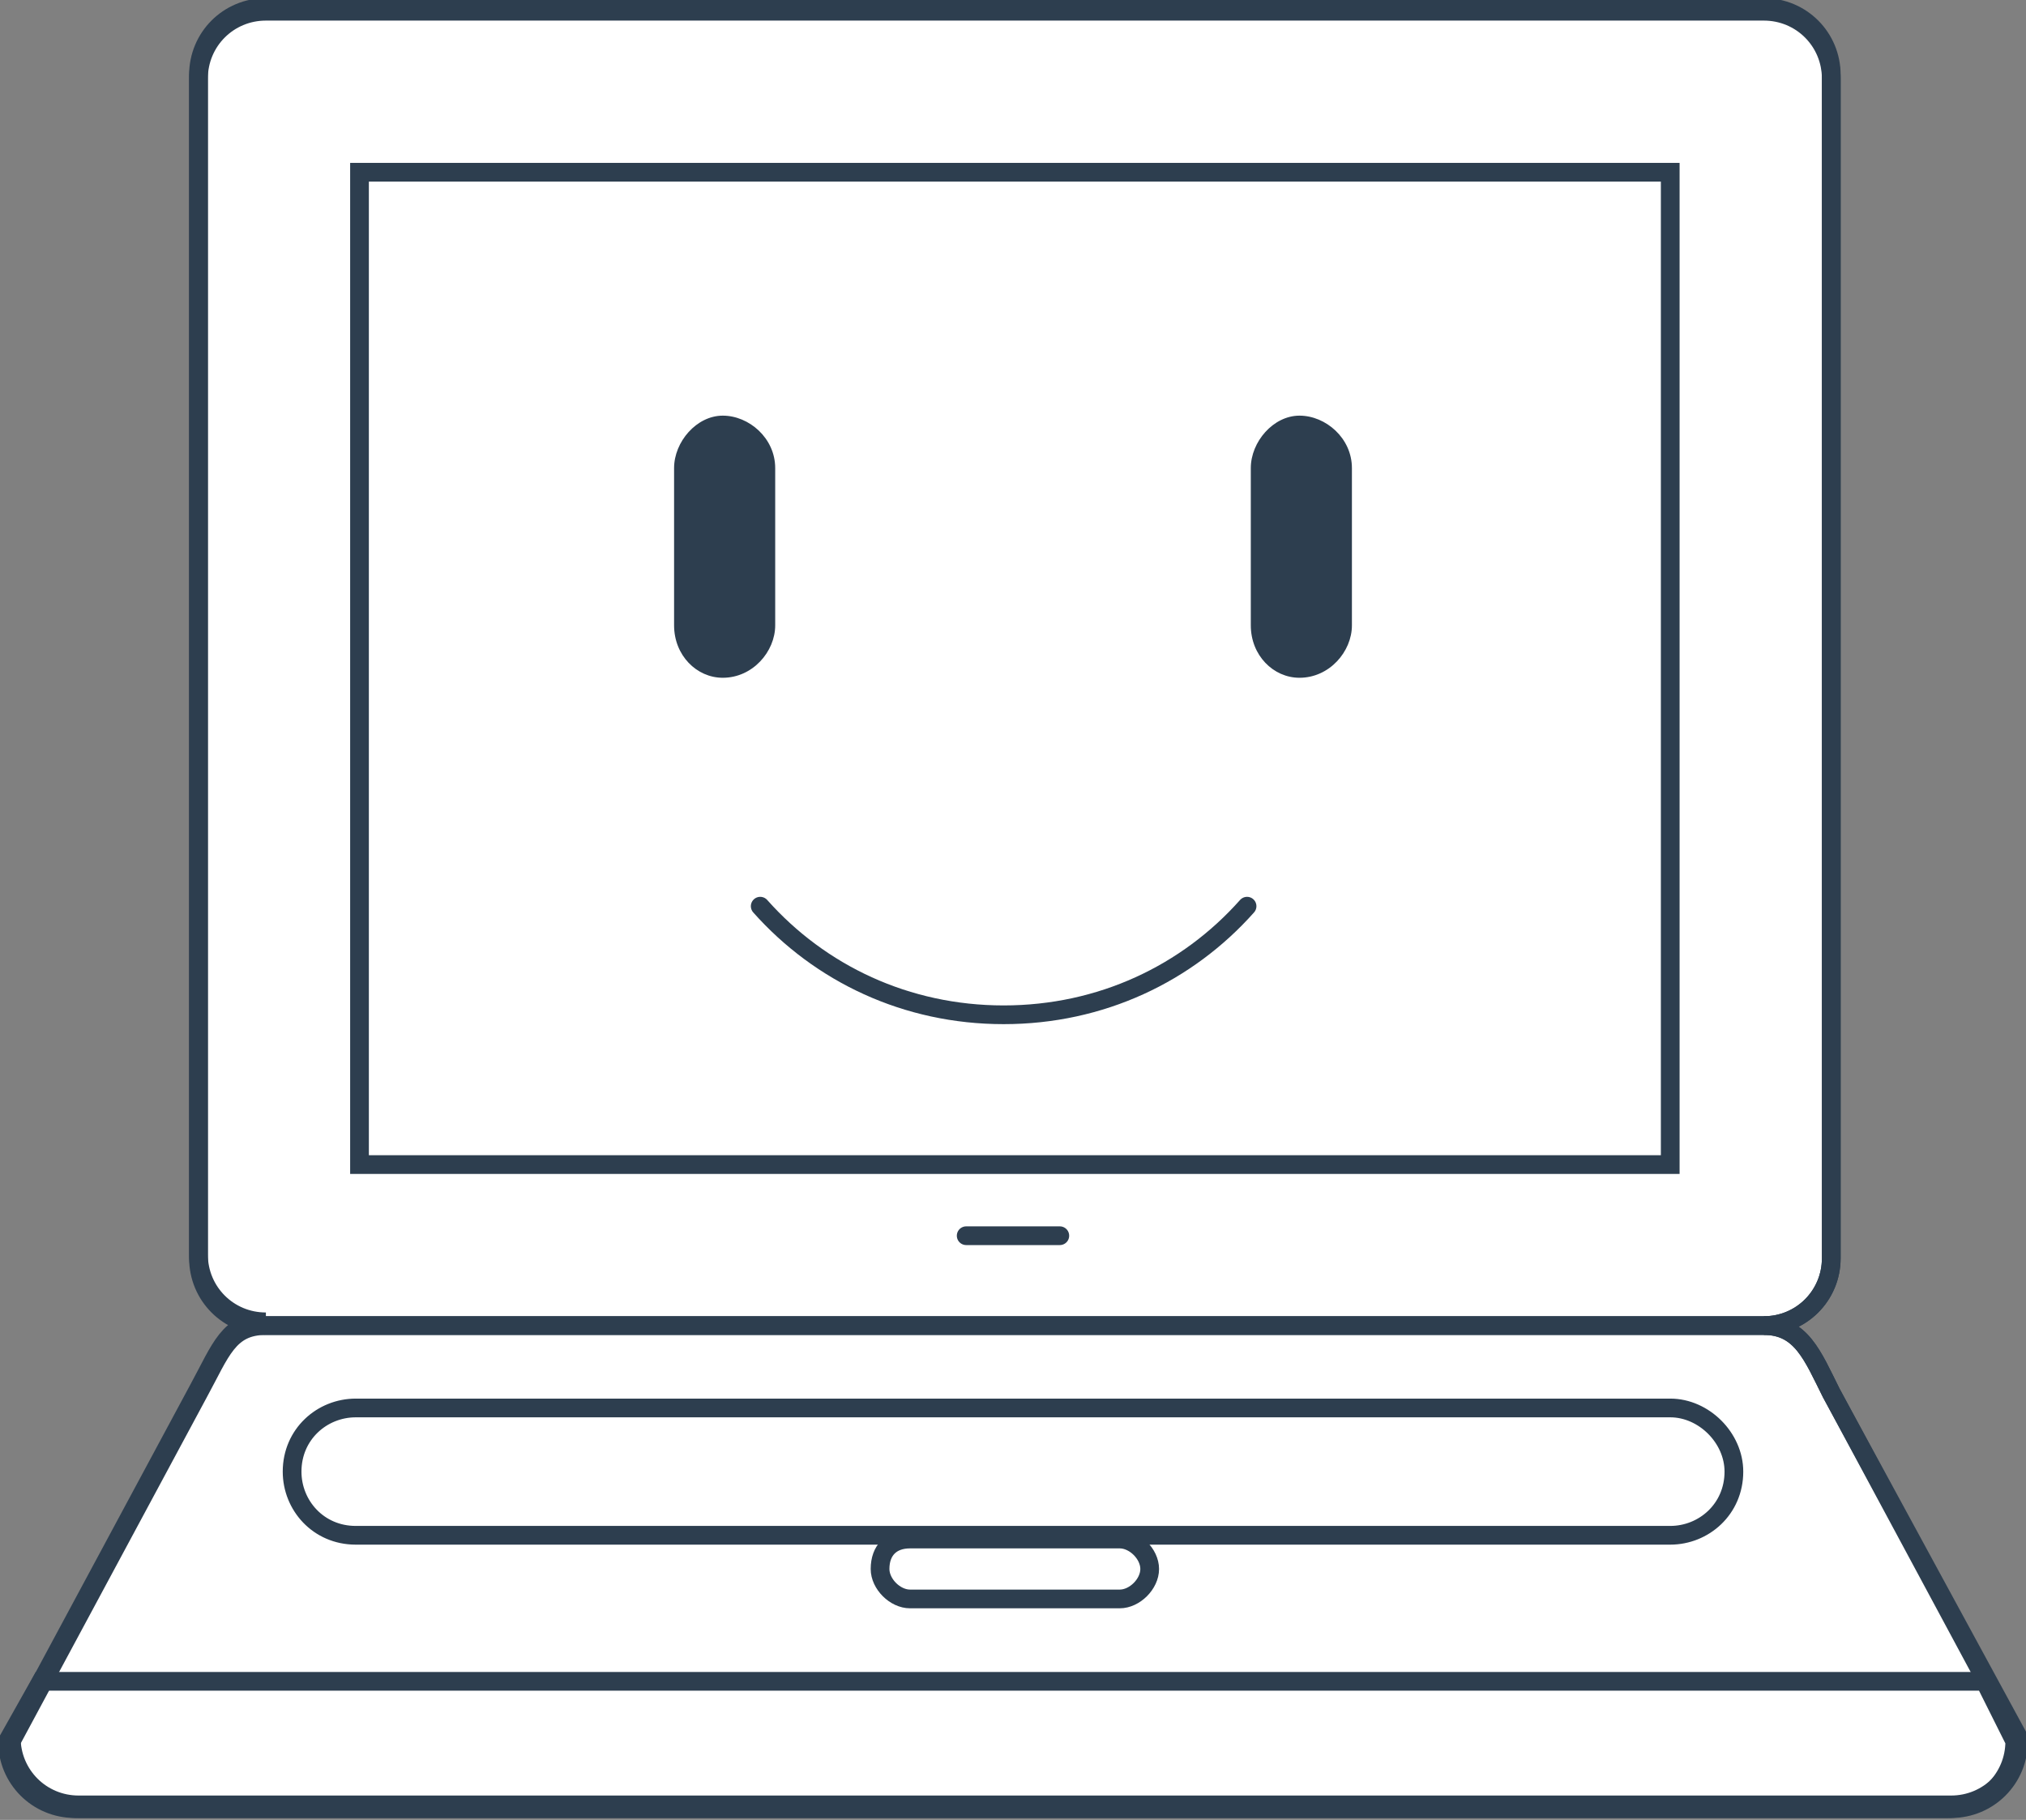 <?xml version="1.0" encoding="utf-8"?>
<!-- Generator: Adobe Illustrator 17.0.2, SVG Export Plug-In . SVG Version: 6.00 Build 0)  -->
<!DOCTYPE svg PUBLIC "-//W3C//DTD SVG 1.0//EN" "http://www.w3.org/TR/2001/REC-SVG-20010904/DTD/svg10.dtd">
<svg version="1.0" id="Layer_1" xmlns="http://www.w3.org/2000/svg" xmlns:xlink="http://www.w3.org/1999/xlink" x="0px" y="0px"
	 width="54.1px" height="48.6px" viewBox="0 0 54.1 48.6" enable-background="new 0 0 54.1 48.6" xml:space="preserve">
<rect x="0" y="0" width="54.1" height="48.6" fill="#808080" stroke="none"/>
<path fill="#FFFFFF" d="M48.9,37.2c-0.5-1-0.8-1.8-1.8-1.8c1,0,1.8-0.8,1.8-1.8V2c0-1-0.8-1.8-1.8-1.8h-40c-1,0-1.8,0.8-1.8,1.8
	v31.5c0,1,0.8,1.8,1.8,1.8c-1,0-1.2,0.7-1.8,1.8l-5,9.3c0,1,0.8,1.8,1.8,1.8h50c1,0,1.8-0.8,1.8-1.8L48.9,37.2z"/>
<path fill="none" stroke="#2D3E4F" stroke-width="0.5" stroke-miterlimit="10" d="M48.9,37.2c-0.5-1-0.8-1.8-1.8-1.8
	c1,0,1.8-0.8,1.8-1.8V2c0-1-0.8-1.8-1.8-1.8h-40c-1,0-1.8,0.8-1.8,1.8v31.5c0,1,0.8,1.8,1.8,1.8c-1,0-1.2,0.7-1.8,1.8l-5,9.3
	c0,1,0.8,1.8,1.8,1.8h50c1,0,1.8-0.8,1.8-1.8L48.9,37.2z"/>
<path fill="#2D3E4F" d="M20.7,16.7c0,0.7-0.6,1.4-1.4,1.4c-0.7,0-1.3-0.6-1.3-1.4v-4.2c0-0.7,0.6-1.4,1.3-1.4c0.7,0,1.4,0.6,1.4,1.4
	V16.7z"/>
<path fill="#2D3E4F" d="M36.1,16.7c0,0.7-0.6,1.4-1.4,1.4c-0.7,0-1.3-0.6-1.3-1.4v-4.2c0-0.7,0.6-1.4,1.3-1.4c0.7,0,1.4,0.6,1.4,1.4
	V16.7z"/>
<path fill="none" stroke="#2D3E4F" stroke-width="0.5" stroke-linecap="round" stroke-linejoin="round" stroke-miterlimit="10" d="
	M20.3,24.2c1.6,1.8,3.9,2.9,6.5,2.9c2.6,0,4.9-1.1,6.5-2.9"/>
<path fill="none" stroke="#2D3E4F" stroke-width="0.5" stroke-miterlimit="10" d="M23.5,41.9c0,0.4,0.4,0.8,0.8,0.8h5.6
	c0.4,0,0.8-0.4,0.8-0.8c0-0.4-0.4-0.8-0.8-0.8h-5.6C23.8,41.1,23.5,41.4,23.5,41.9z"/>
<path fill="none" stroke="#2D3E4F" stroke-width="0.5" stroke-miterlimit="10" d="M53.9,46.5c0,1-0.8,1.8-1.8,1.8h-50
	c-1,0-1.8-0.8-1.8-1.8l5-9.3c0.6-1.1,0.8-1.8,1.8-1.8h40c1,0,1.3,0.8,1.8,1.8L53.9,46.5z"/>
<line fill="none" stroke="#2D3E4F" stroke-width="0.5" stroke-linecap="round" stroke-linejoin="round" stroke-miterlimit="10" x1="28.3" y1="33" x2="25.8" y2="33"/>
<path fill="none" stroke="#2D3E4F" stroke-width="0.5" stroke-miterlimit="10" d="M48.9,33.6c0,1-0.8,1.8-1.8,1.8h-40
	c-1,0-1.8-0.8-1.8-1.8V2.1c0-1,0.8-1.8,1.8-1.8h40c1,0,1.8,0.8,1.8,1.8V33.6z"/>
<rect x="9.6" y="4.6" fill="none" stroke="#2D3E4F" stroke-width="0.5" stroke-miterlimit="10" width="35" height="26.5"/>
<path fill="none" stroke="#2D3E4F" stroke-width="0.5" stroke-miterlimit="10" d="M1.1,44.9l-0.9,1.6c0,1,0.8,1.8,1.8,1.8h50
	c1,0,1.8-0.8,1.8-1.8L53,44.9H1.1z"/>
<path fill="none" stroke="#2D3E4F" stroke-width="0.5" stroke-miterlimit="10" d="M46.3,39.3c0,1-0.8,1.7-1.7,1.7H9.5
	c-1,0-1.7-0.8-1.7-1.7c0-1,0.8-1.7,1.7-1.7h35.1C45.5,37.6,46.3,38.4,46.3,39.3z"/>
</svg>
